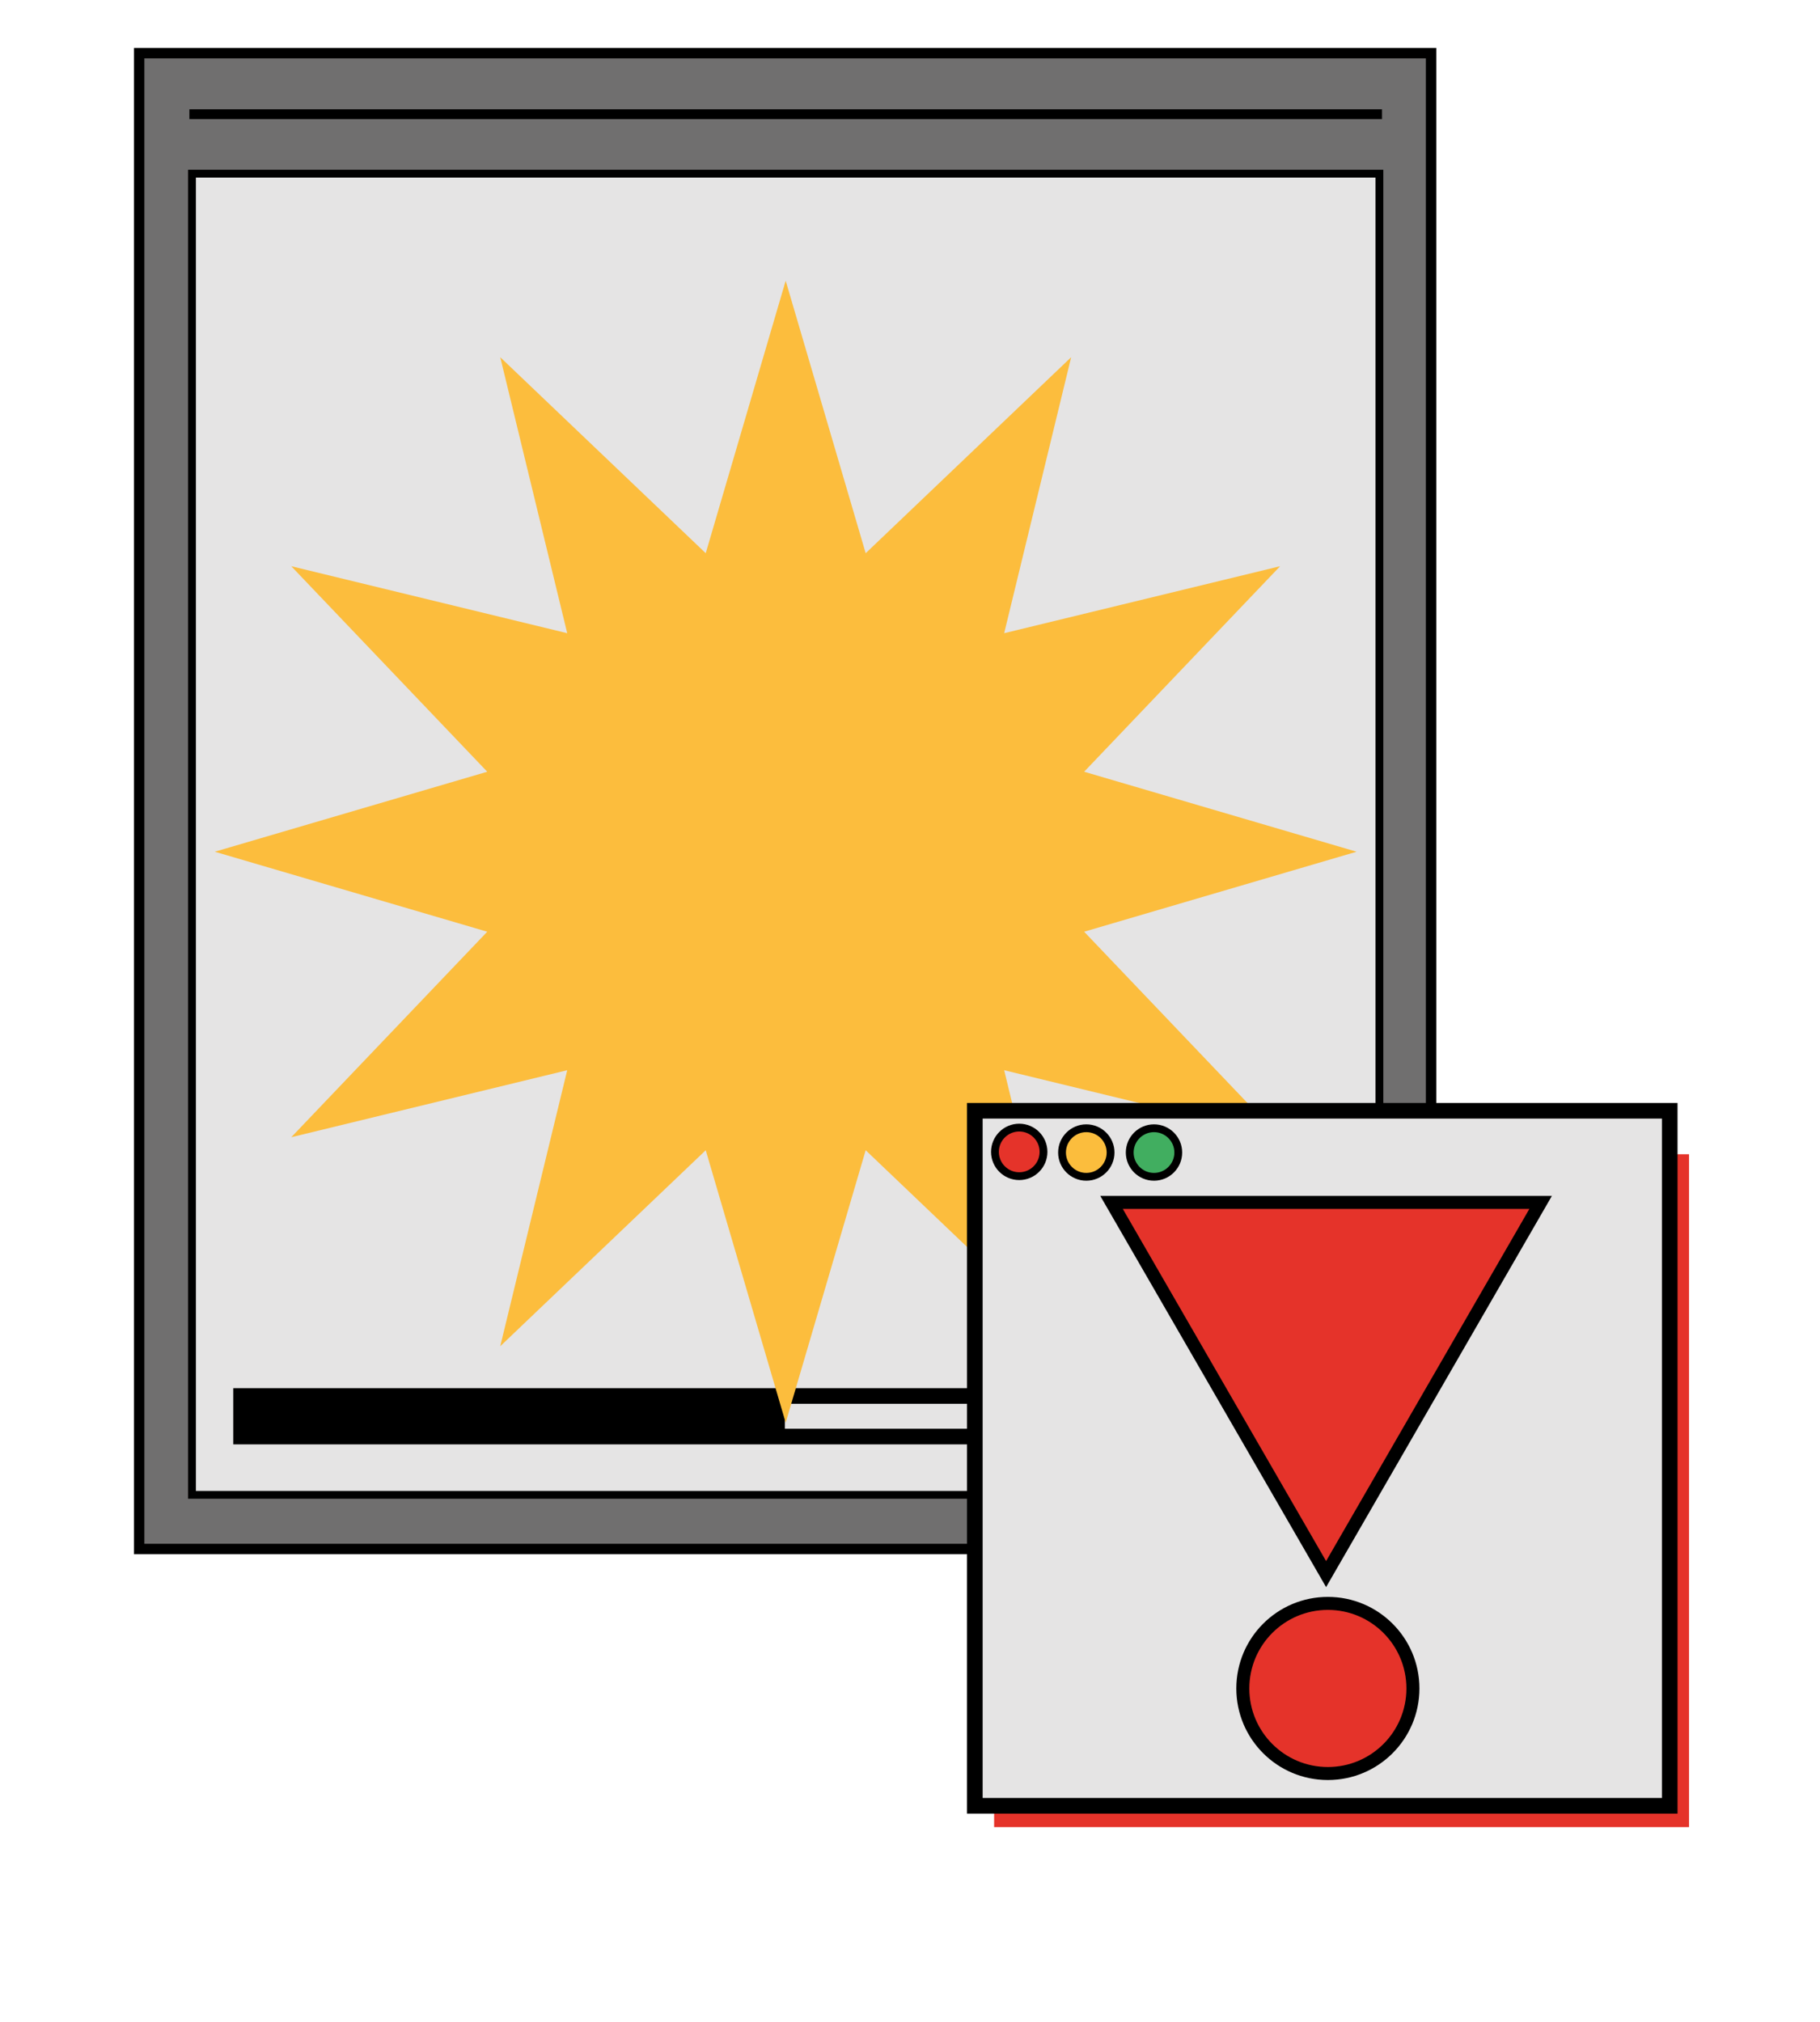 <svg id="Слой_1" data-name="Слой 1" xmlns="http://www.w3.org/2000/svg" viewBox="0 0 699.55 777.04"><defs><style>.cls-1{fill:#706f6f;stroke-width:4px;}.cls-1,.cls-10,.cls-11,.cls-2,.cls-3,.cls-4,.cls-5,.cls-8,.cls-9{stroke:#000;stroke-miterlimit:10;}.cls-2,.cls-3,.cls-4{fill:#e5e4e4;}.cls-10,.cls-11,.cls-2,.cls-5,.cls-9{stroke-width:3px;}.cls-3{stroke-width:2px;}.cls-4{stroke-width:6px;}.cls-6{fill:#fcbd3d;}.cls-7,.cls-8,.cls-9{fill:#e5332a;}.cls-8{stroke-width:5px;}.cls-10{fill:#fbbd3d;}.cls-11{fill:#41ae60;}</style></defs><rect class="cls-1" x="53.49" y="20.43" width="496.57" height="574.85"/><rect class="cls-2" x="73.8" y="66.74" width="456.4" height="507.73"/><rect class="cls-3" x="73.8" y="43.01" width="456.4" height="1.76"/><rect class="cls-4" x="92.66" y="536.48" width="419.53" height="15.59"/><rect class="cls-5" x="92.53" y="536.34" width="207.66" height="15.45"/><polygon class="cls-6" points="301.99 107.88 332.74 212.6 411.72 137.28 385.97 243.34 492.03 217.6 416.71 296.58 521.43 327.32 416.71 358.06 492.03 437.04 385.97 411.29 411.72 517.36 332.74 442.04 301.99 546.75 271.26 442.04 192.28 517.36 218.02 411.29 111.95 437.04 187.28 358.06 82.55 327.32 187.28 296.58 111.95 217.6 218.02 243.34 192.28 137.28 271.26 212.6 301.99 107.88"/><rect class="cls-7" x="382.11" y="443.58" width="267.1" height="258.58"/><rect class="cls-4" x="374.69" y="426.87" width="267.1" height="267.1"/><polygon class="cls-8" points="509.71 604.93 468.47 533.51 427.24 462.09 509.71 462.09 592.17 462.09 550.94 533.51 509.71 604.93"/><circle class="cls-8" cx="510.39" cy="648.88" r="32.69"/><circle class="cls-9" cx="391.76" cy="442.67" r="9.33"/><circle class="cls-10" cx="417.54" cy="442.92" r="9.33"/><circle class="cls-11" cx="443.56" cy="442.92" r="9.33"/></svg>